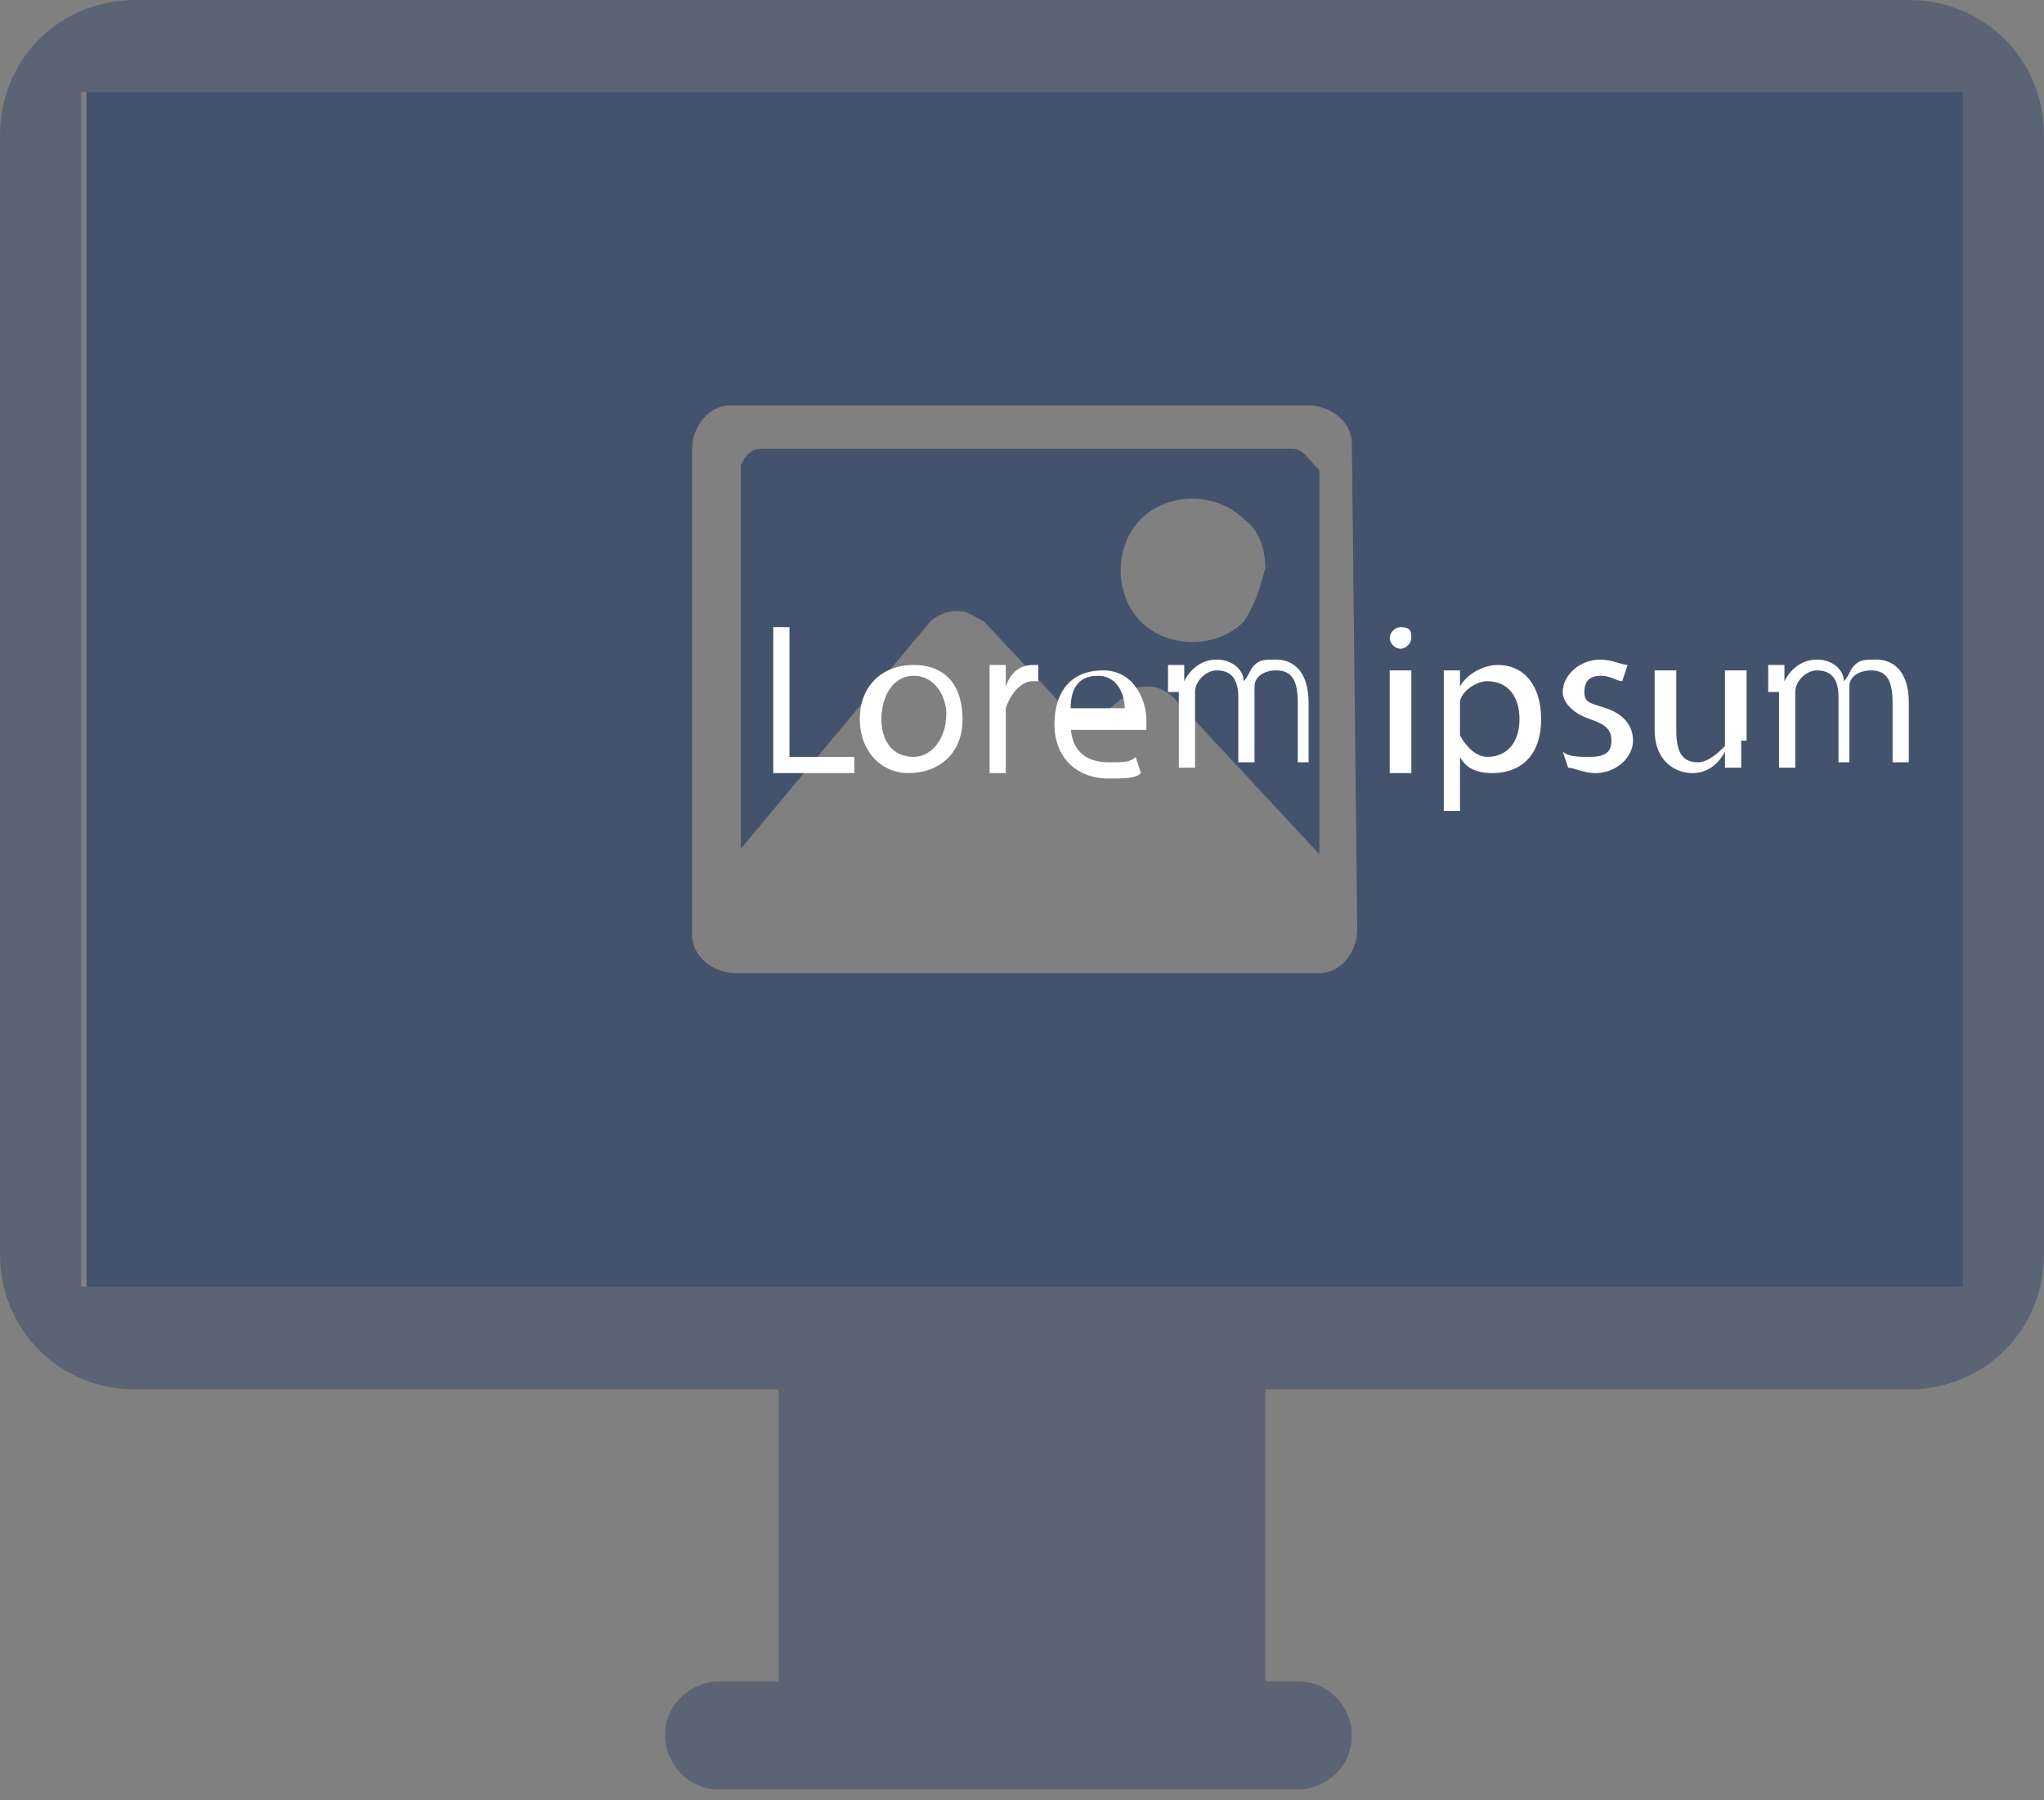 <?xml version="1.0" encoding="utf-8"?>
<!-- Generator: Adobe Illustrator 22.0.1, SVG Export Plug-In . SVG Version: 6.00 Build 0)  -->
<svg version="1.1" id="Calque_1" xmlns="http://www.w3.org/2000/svg" xmlns:xlink="http://www.w3.org/1999/xlink" x="0px" y="0px"
	 viewBox="0 0 37.8 33.3" style="enable-background:new 0 0 37.8 33.3;" xml:space="preserve">
<rect x="0" y="0" width="37.8" height="33.3" fill="#808080" stroke="none"/>
<style type="text/css">
	.st0{opacity:0.6;fill:#43536D;enable-background:new    ;}
	.st1{fill:#43536D;}
	.st2{enable-background:new    ;}
	.st3{fill:#FFFFFF;}
</style>
<title>icon-text-center-right</title>
<path class="st0" d="M2.5,0h32.8c1.4,0,2.5,1.1,2.5,2.5v20.7c0,1.4-1.1,2.5-2.5,2.5H23.4v5.4H24c0.6,0,1,0.5,1,1l0,0
	c0,0.6-0.5,1-1,1H13.3c-0.6,0-1-0.5-1-1l0,0c0-0.6,0.5-1,1-1h1.1v-5.4H2.5c-1.4,0-2.5-1.1-2.5-2.5V2.5C0,1.1,1.1,0,2.5,0z M1.5,1.7
	v22.1h34.7V1.7H1.5z"/>
<path class="st1" d="M23.9,8.3h-9.8c-0.2,0-0.3,0.1-0.4,0.3c0,0,0,0,0,0v7.1l3.5-4.2c0.1-0.1,0.3-0.2,0.5-0.2c0.2,0,0.3,0.1,0.5,0.2
	l1.5,1.6l0.1,0.1c0.1,0.1,0.2,0.1,0.3,0.1c0.1,0,0.2-0.1,0.3-0.1l0.5-0.4c0.1-0.1,0.2-0.1,0.4-0.1c0.1,0,0.3,0.1,0.4,0.2l2.7,2.9
	V8.7C24.2,8.5,24.1,8.3,23.9,8.3z M23,11.5c-0.5,0.5-1.4,0.5-1.9,0c-0.5-0.5-0.5-1.4,0-1.9c0.5-0.5,1.4-0.5,1.9,0
	c0.3,0.2,0.4,0.6,0.4,0.9C23.3,10.9,23.2,11.2,23,11.5L23,11.5z"/>
<path class="st1" d="M1.6,1.7v22.1h34.7V1.7H1.6z M25.1,17.2c0,0.4-0.3,0.8-0.7,0.8c0,0,0,0,0,0H13.6c-0.4,0-0.8-0.3-0.8-0.7
	c0,0,0,0,0,0v-9c0-0.4,0.3-0.8,0.7-0.8c0,0,0,0,0,0h10.7c0.4,0,0.8,0.3,0.8,0.7c0,0,0,0,0,0L25.1,17.2z"/>
<g class="st2">
	<path class="st3" d="M14.3,11.6h0.3V14h1.2v0.3h-1.5V11.6z"/>
</g>
<g class="st2">
	<path class="st3" d="M17.8,13.3c0,0.7-0.5,1-1,1c-0.5,0-0.9-0.4-0.9-1c0-0.6,0.4-1,1-1C17.5,12.3,17.8,12.7,17.8,13.3z M16.3,13.3
		c0,0.4,0.2,0.7,0.6,0.7c0.3,0,0.6-0.3,0.6-0.8c0-0.3-0.2-0.7-0.6-0.7C16.5,12.5,16.3,12.9,16.3,13.3z"/>
</g>
<g class="st2">
	<path class="st3" d="M18.3,12.9c0-0.2,0-0.4,0-0.6h0.3l0,0.4h0c0.1-0.3,0.3-0.4,0.5-0.4c0,0,0.1,0,0.1,0v0.3c0,0-0.1,0-0.1,0
		c-0.2,0-0.4,0.2-0.5,0.5c0,0,0,0.1,0,0.2v1h-0.3V12.9z"/>
</g>
<g class="st2">
	<path class="st3" d="M19.8,13.4c0,0.5,0.3,0.7,0.7,0.7c0.3,0,0.4,0,0.5-0.1l0.1,0.3c-0.1,0.1-0.3,0.1-0.6,0.1c-0.6,0-1-0.4-1-1
		s0.3-1,0.9-1c0.6,0,0.8,0.6,0.8,0.9c0,0.1,0,0.1,0,0.2H19.8z M20.8,13.1c0-0.2-0.1-0.6-0.5-0.6c-0.4,0-0.5,0.3-0.5,0.6H20.8z"/>
	<path class="st3" d="M21.6,12.8c0-0.2,0-0.4,0-0.5h0.3l0,0.3h0c0.1-0.2,0.3-0.4,0.6-0.4c0.3,0,0.5,0.2,0.5,0.4h0
		c0.1-0.1,0.1-0.2,0.2-0.3c0.1-0.1,0.2-0.1,0.4-0.1c0.3,0,0.6,0.2,0.6,0.8v1.1H24v-1.1c0-0.4-0.1-0.6-0.4-0.6
		c-0.2,0-0.4,0.1-0.4,0.3c0,0,0,0.1,0,0.2v1.2h-0.3v-1.2c0-0.3-0.1-0.5-0.4-0.5c-0.2,0-0.4,0.2-0.4,0.4c0,0.1,0,0.1,0,0.2v1.2h-0.3
		V12.8z"/>
	<path class="st3" d="M26.1,11.8c0,0.1-0.1,0.2-0.2,0.2c-0.1,0-0.2-0.1-0.2-0.2c0-0.1,0.1-0.2,0.2-0.2
		C26.1,11.6,26.1,11.7,26.1,11.8z M25.7,14.3v-1.9h0.4v1.9H25.7z"/>
	<path class="st3" d="M26.7,13c0-0.2,0-0.4,0-0.6H27l0,0.3h0c0.1-0.2,0.4-0.4,0.7-0.4c0.5,0,0.8,0.4,0.8,1c0,0.7-0.4,1-0.9,1
		c-0.3,0-0.5-0.1-0.6-0.3h0V15h-0.3V13z M27,13.5c0,0.1,0,0.1,0,0.1c0.1,0.2,0.3,0.4,0.5,0.4c0.4,0,0.6-0.3,0.6-0.7
		c0-0.4-0.2-0.7-0.6-0.7c-0.2,0-0.5,0.2-0.5,0.4c0,0,0,0.1,0,0.1V13.5z"/>
	<path class="st3" d="M28.9,13.9C29,14,29.2,14,29.4,14c0.3,0,0.4-0.1,0.4-0.3c0-0.2-0.1-0.3-0.4-0.4c-0.3-0.1-0.5-0.3-0.5-0.5
		c0-0.3,0.3-0.6,0.7-0.6c0.2,0,0.4,0.1,0.5,0.1l-0.1,0.3c-0.1,0-0.2-0.1-0.4-0.1c-0.2,0-0.3,0.1-0.3,0.3c0,0.2,0.1,0.2,0.4,0.3
		c0.3,0.1,0.5,0.3,0.5,0.6c0,0.3-0.3,0.6-0.7,0.6c-0.2,0-0.4-0.1-0.5-0.1L28.9,13.9z"/>
	<path class="st3" d="M32.2,13.7c0,0.2,0,0.4,0,0.5h-0.3l0-0.3h0c-0.1,0.2-0.3,0.4-0.6,0.4c-0.3,0-0.7-0.2-0.7-0.8v-1.1h0.4v1.1
		c0,0.4,0.1,0.6,0.4,0.6c0.2,0,0.4-0.2,0.5-0.3c0-0.1,0-0.1,0-0.2v-1.2h0.4V13.7z"/>
	<path class="st3" d="M32.7,12.8c0-0.2,0-0.4,0-0.5H33l0,0.3h0c0.1-0.2,0.3-0.4,0.6-0.4c0.3,0,0.5,0.2,0.5,0.4h0
		c0.1-0.1,0.1-0.2,0.2-0.3c0.1-0.1,0.2-0.1,0.4-0.1c0.3,0,0.6,0.2,0.6,0.8v1.1h-0.3v-1.1c0-0.4-0.1-0.6-0.4-0.6
		c-0.2,0-0.4,0.1-0.4,0.3c0,0,0,0.1,0,0.2v1.2H34v-1.2c0-0.3-0.1-0.5-0.4-0.5c-0.2,0-0.4,0.2-0.4,0.4c0,0.1,0,0.1,0,0.2v1.2h-0.3
		V12.8z"/>
</g>
</svg>
